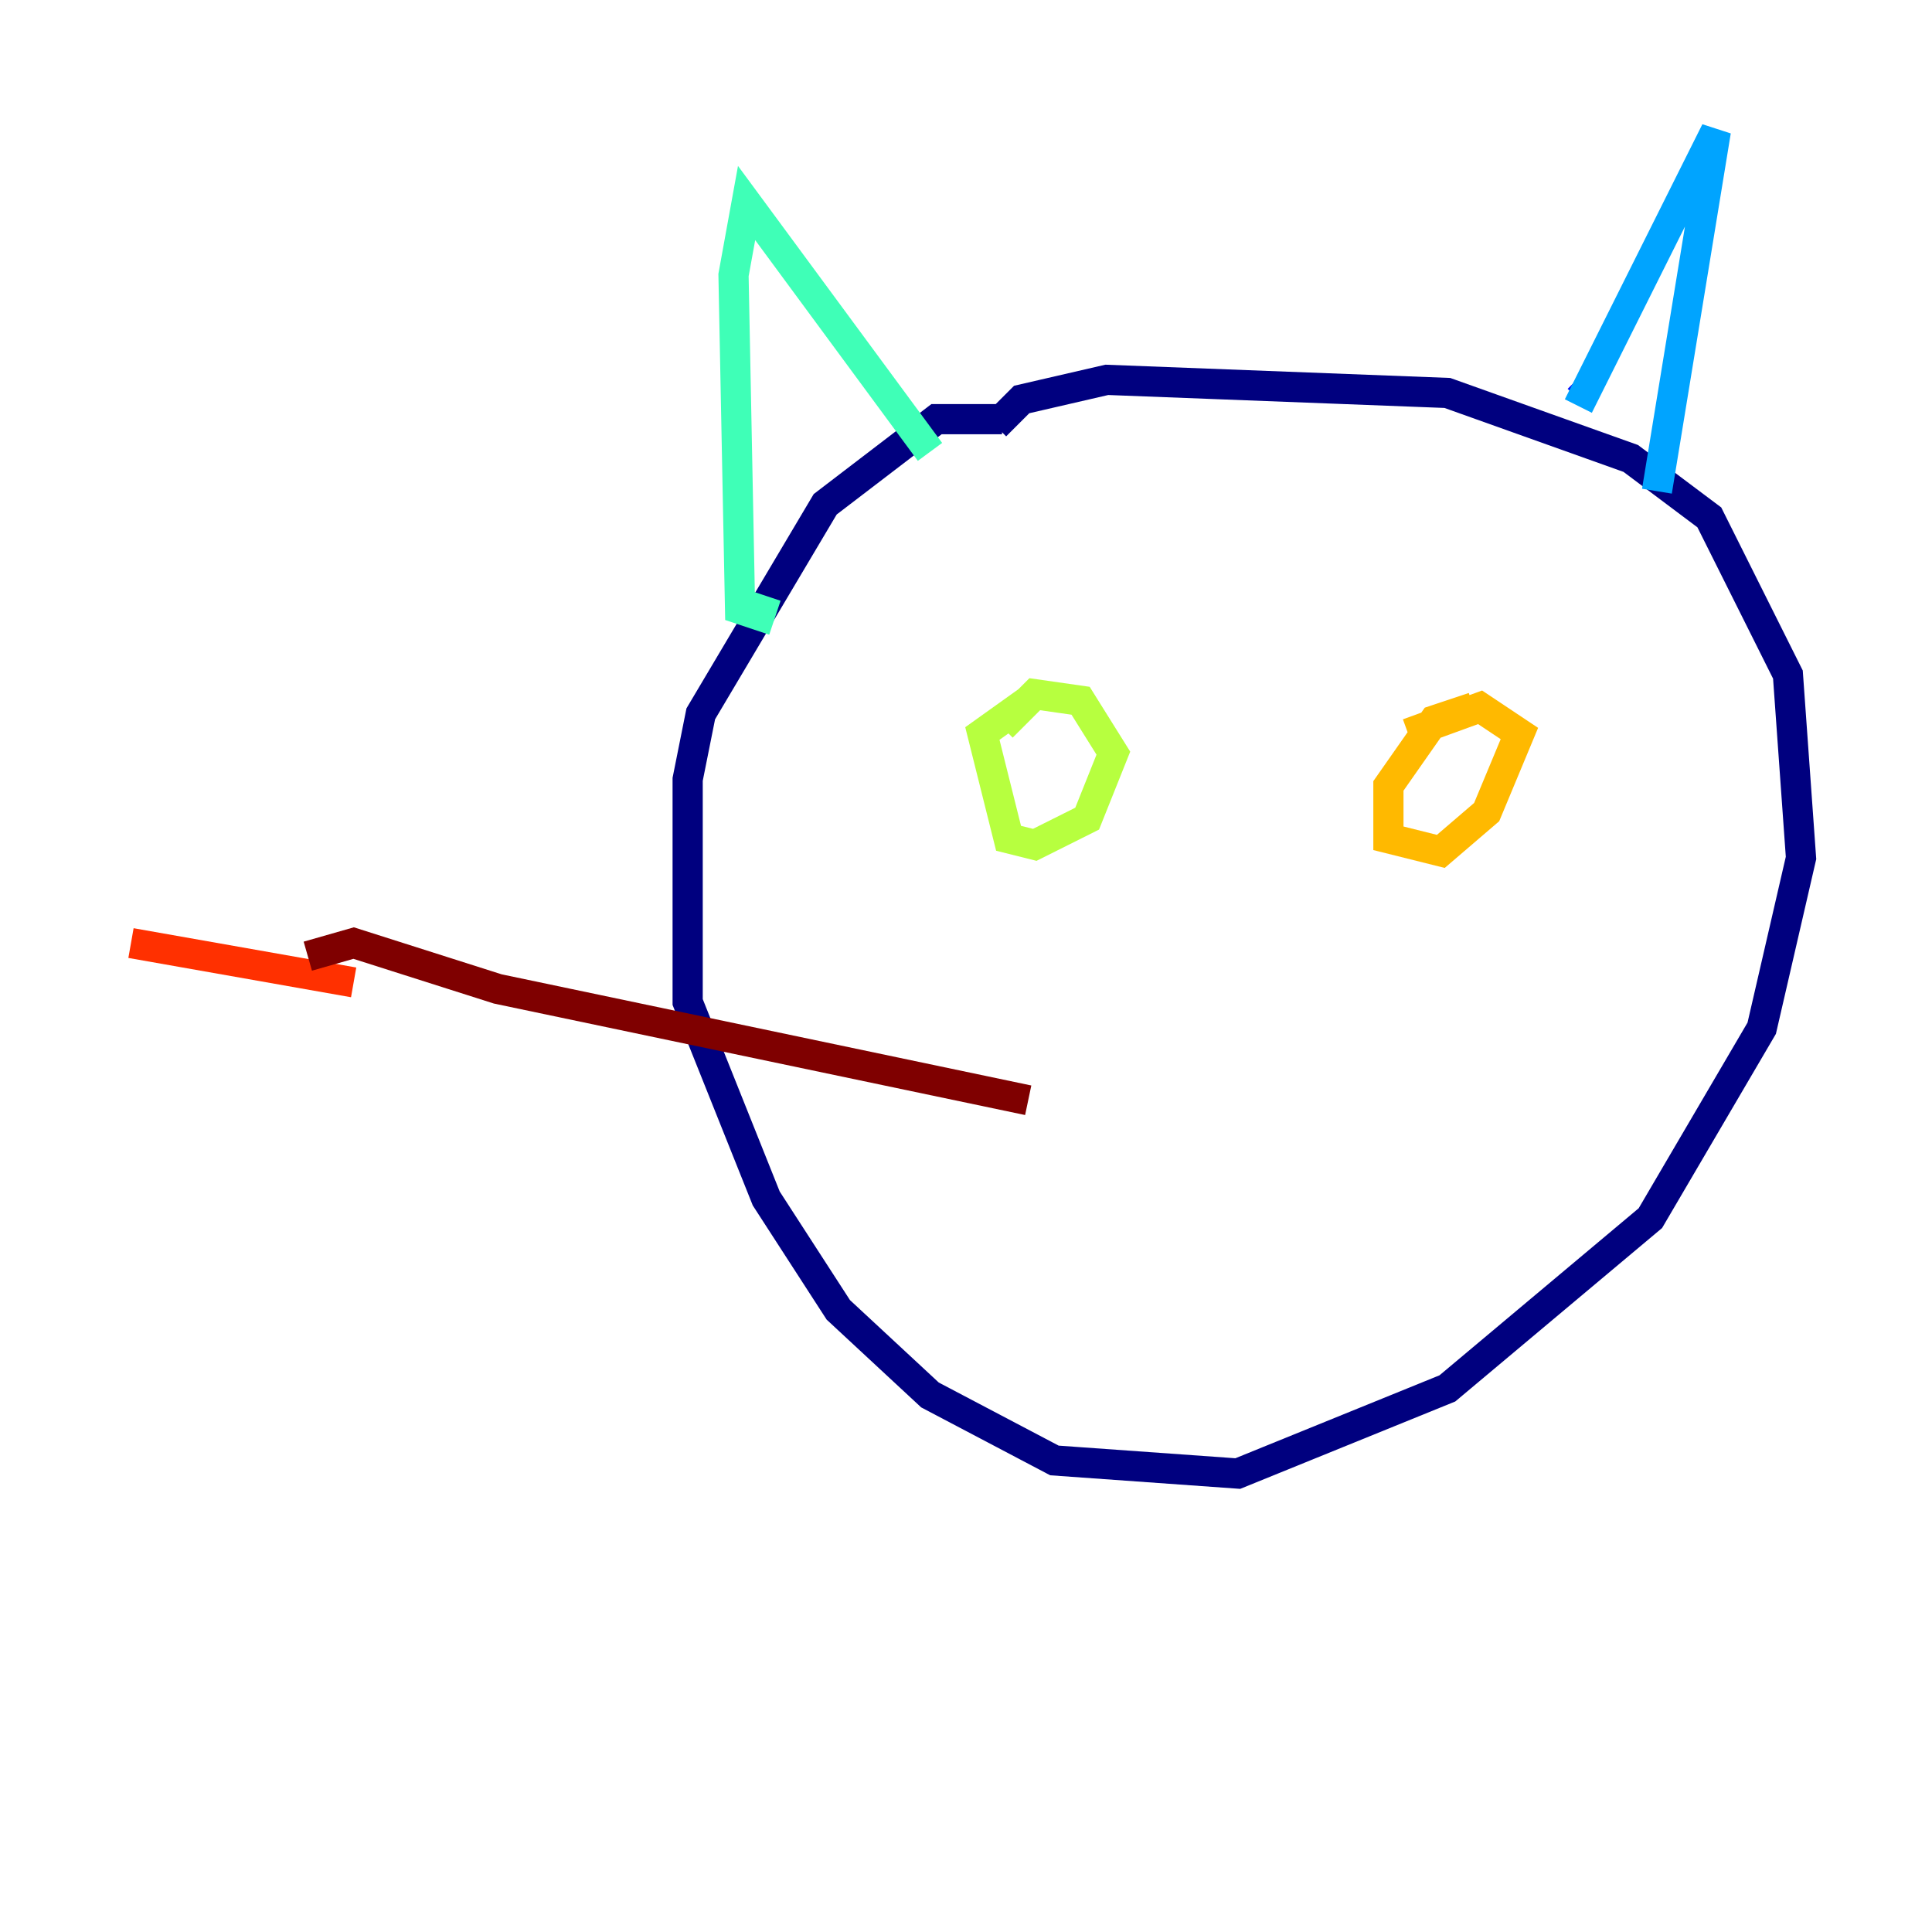 <?xml version="1.0" encoding="utf-8" ?>
<svg baseProfile="tiny" height="128" version="1.2" viewBox="0,0,128,128" width="128" xmlns="http://www.w3.org/2000/svg" xmlns:ev="http://www.w3.org/2001/xml-events" xmlns:xlink="http://www.w3.org/1999/xlink"><defs /><polyline fill="none" points="66.386,27.77 62.047,27.77 54.671,33.41 46.427,47.295 45.559,51.634 45.559,66.386 50.766,79.403 55.539,86.78 61.614,92.42 69.858,96.759 82.007,97.627 95.891,91.986 109.342,80.705 116.719,68.122 119.322,56.841 118.454,44.691 113.248,34.278 108.041,30.373 95.891,26.034 73.329,25.166 67.688,26.468 65.953,28.203" stroke="#00007f" stroke-width="2" /><polyline fill="none" points="105.003,26.034 104.57,26.468" stroke="#0010ff" stroke-width="2" /><polyline fill="none" points="104.57,26.902 113.681,8.678 109.776,32.542" stroke="#00a4ff" stroke-width="2" /><polyline fill="none" points="61.614,29.939 49.464,13.451 48.597,18.224 49.031,40.352 50.332,40.786 50.766,39.485" stroke="#3fffb7" stroke-width="2" /><polyline fill="none" points="68.122,46.427 65.085,48.597 66.82,55.539 68.556,55.973 72.027,54.237 73.763,49.898 71.593,46.427 68.556,45.993 66.386,48.163" stroke="#b7ff3f" stroke-width="2" /><polyline fill="none" points="97.627,46.861 95.024,47.729 91.986,52.068 91.986,55.539 95.458,56.407 98.495,53.803 100.664,48.597 98.061,46.861 93.288,48.597" stroke="#ffb900" stroke-width="2" /><polyline fill="none" points="23.43,65.085 8.678,62.481" stroke="#ff3000" stroke-width="2" /><polyline fill="none" points="68.122,72.895 32.976,65.519 23.43,62.481 20.393,63.349" stroke="#7f0000" stroke-width="2" /></svg>